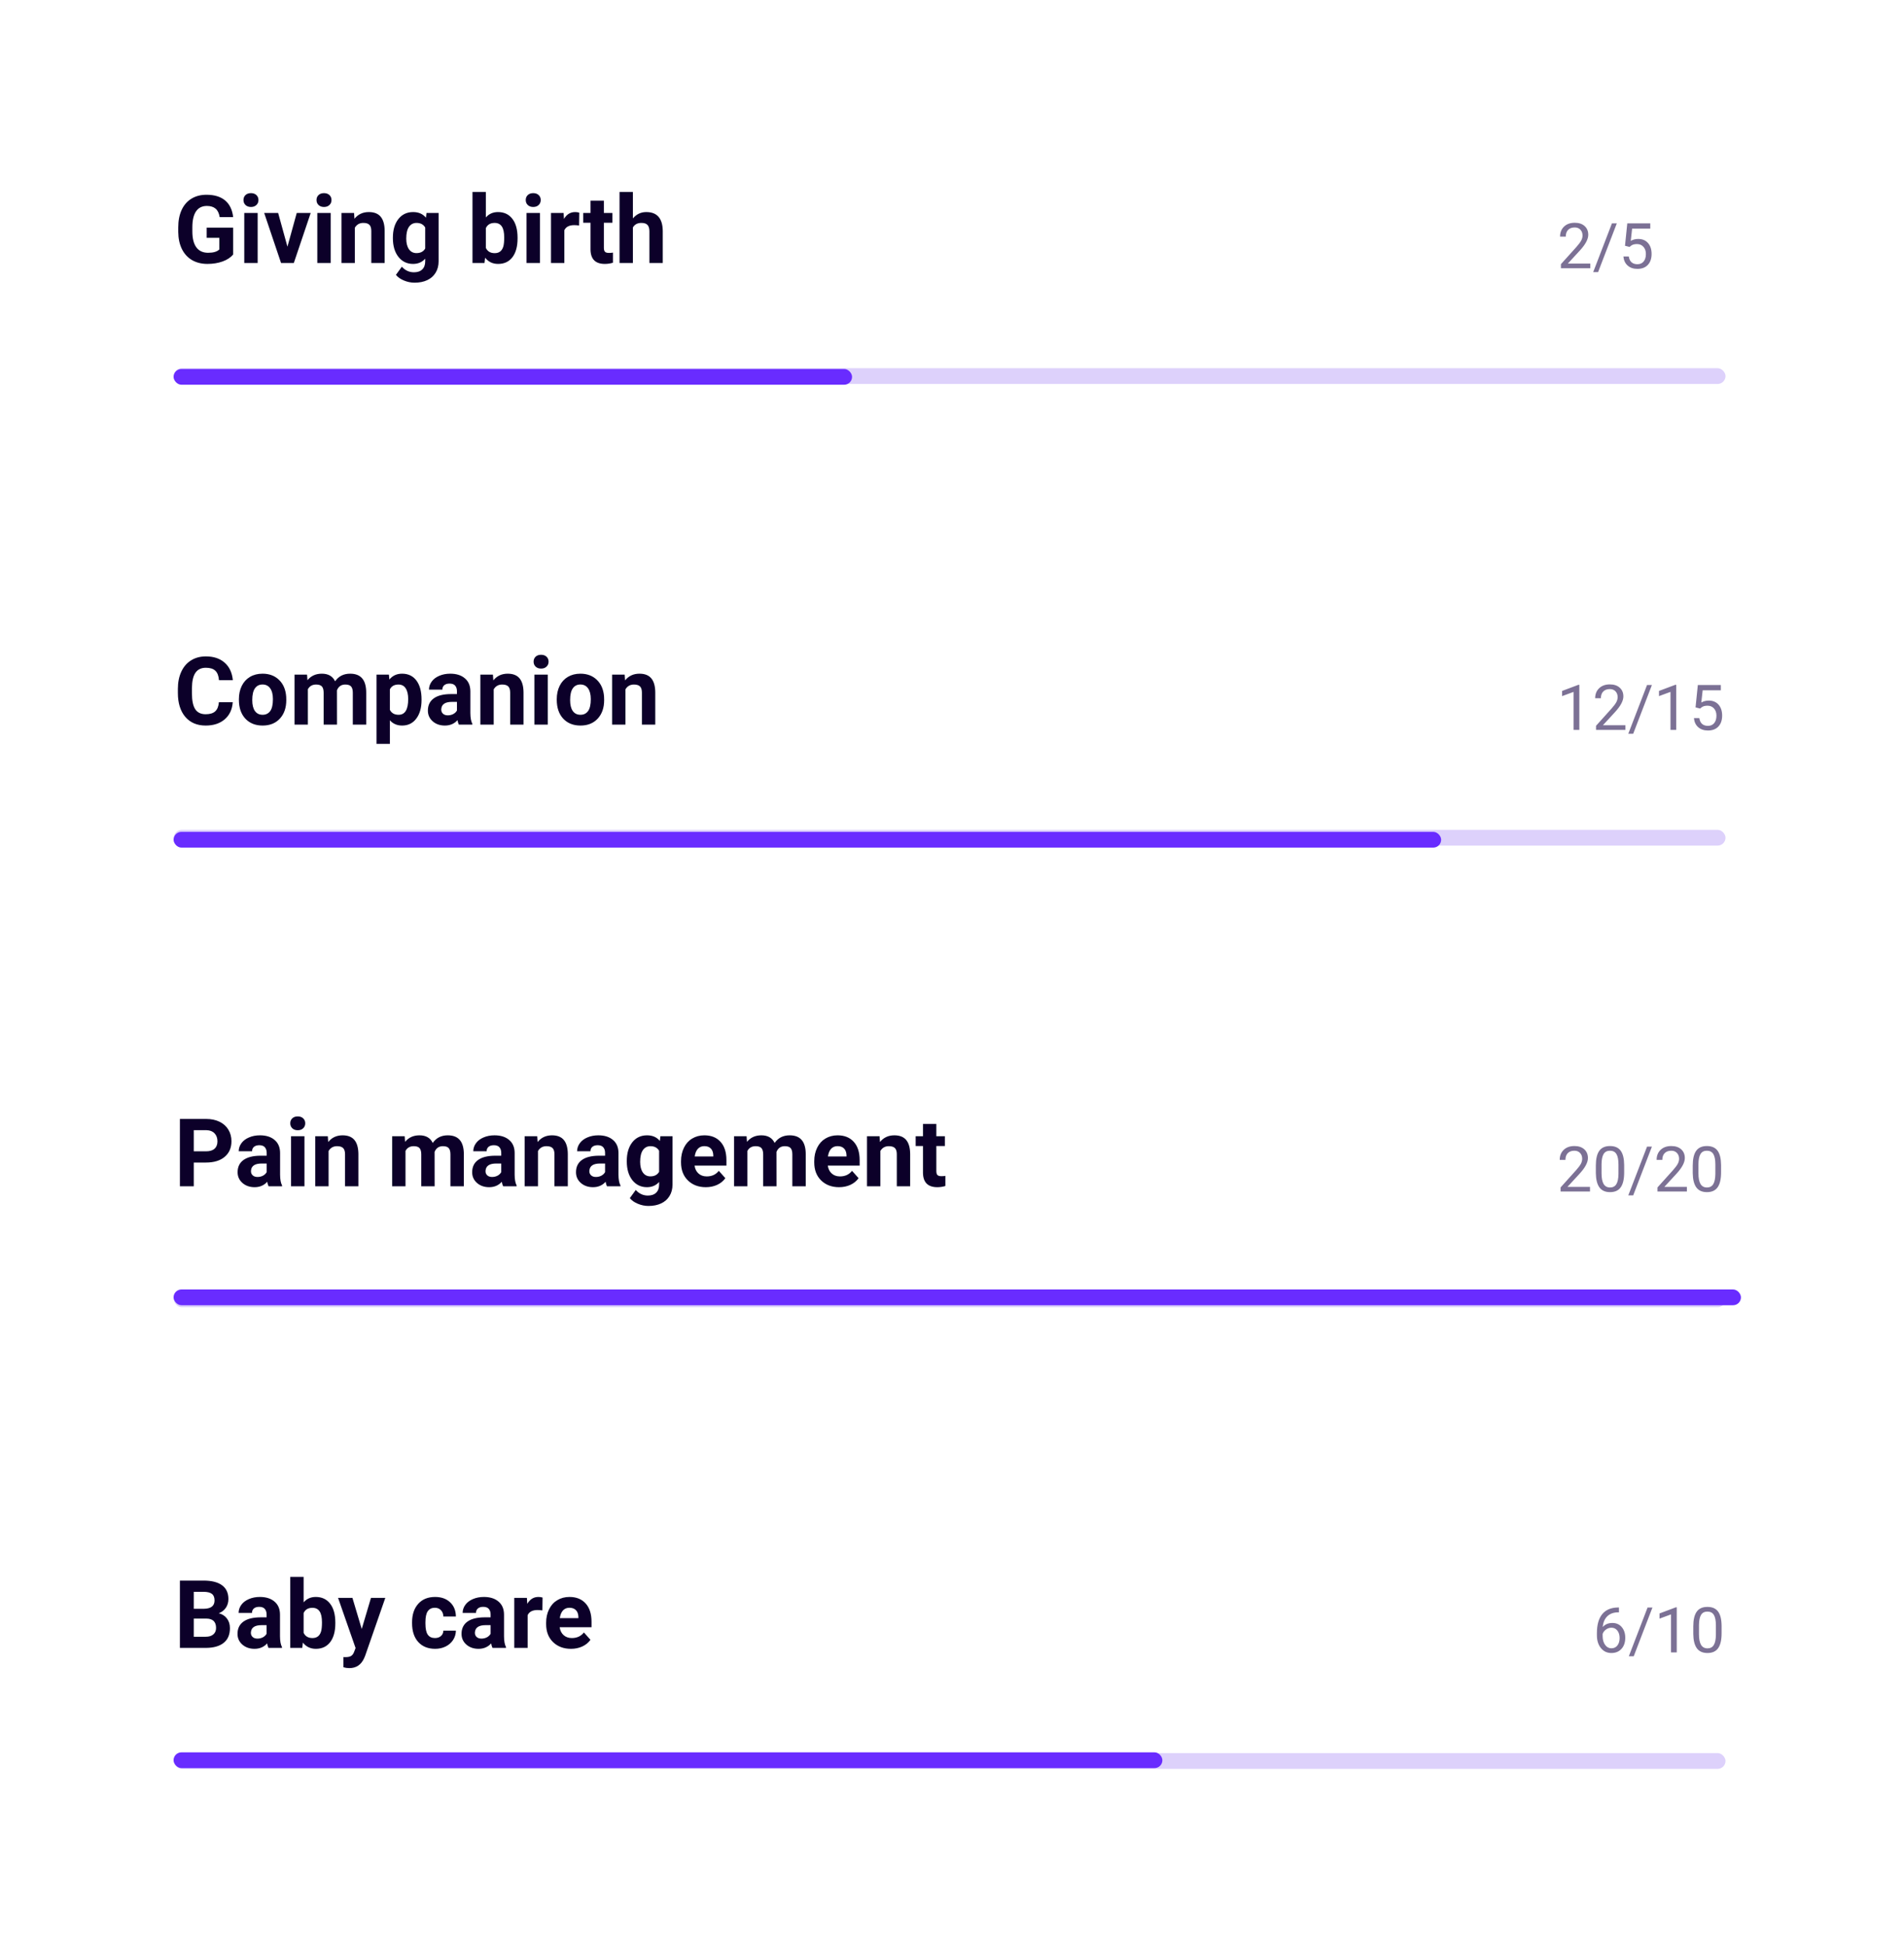 
<svg width="362" height="370" viewBox="0 0 362 370" fill="none" xmlns="http://www.w3.org/2000/svg">
<g filter="url(#filter0_d_1607_48477)">
<rect x="17.064" y="17" width="327" height="71.763" rx="6" fill="white"/>
</g>
<rect x="33.064" y="70" width="295" height="3" rx="1.5" fill="#DDD1FB"/>
<rect x="33" y="70.146" width="129" height="3" rx="1.5" fill="#692CFF"/>
<path d="M44.331 48.383C43.857 48.951 43.186 49.394 42.319 49.71C41.452 50.02 40.491 50.176 39.436 50.176C38.329 50.176 37.356 49.935 36.518 49.455C35.686 48.969 35.041 48.266 34.584 47.346C34.133 46.426 33.902 45.345 33.89 44.102V43.232C33.89 41.955 34.104 40.851 34.532 39.919C34.965 38.981 35.586 38.267 36.395 37.774C37.209 37.276 38.162 37.027 39.252 37.027C40.769 37.027 41.956 37.391 42.811 38.117C43.666 38.838 44.173 39.89 44.331 41.273H41.765C41.648 40.54 41.387 40.004 40.983 39.664C40.584 39.324 40.034 39.154 39.331 39.154C38.434 39.154 37.752 39.491 37.283 40.165C36.814 40.839 36.577 41.841 36.571 43.171V43.988C36.571 45.33 36.826 46.344 37.335 47.029C37.845 47.715 38.592 48.058 39.577 48.058C40.567 48.058 41.273 47.847 41.695 47.425V45.219H39.295V43.276H44.331V48.383ZM48.99 50H46.441V40.49H48.99V50ZM46.291 38.029C46.291 37.648 46.417 37.335 46.669 37.089C46.927 36.843 47.276 36.72 47.715 36.72C48.149 36.72 48.495 36.843 48.752 37.089C49.01 37.335 49.139 37.648 49.139 38.029C49.139 38.416 49.007 38.732 48.744 38.978C48.486 39.225 48.143 39.348 47.715 39.348C47.288 39.348 46.942 39.225 46.678 38.978C46.42 38.732 46.291 38.416 46.291 38.029ZM54.65 46.898L56.416 40.49H59.071L55.863 50H53.437L50.229 40.49H52.883L54.65 46.898ZM62.877 50H60.328V40.49H62.877V50ZM60.178 38.029C60.178 37.648 60.304 37.335 60.556 37.089C60.814 36.843 61.163 36.72 61.602 36.72C62.036 36.72 62.381 36.843 62.639 37.089C62.897 37.335 63.026 37.648 63.026 38.029C63.026 38.416 62.894 38.732 62.63 38.978C62.373 39.225 62.03 39.348 61.602 39.348C61.174 39.348 60.829 39.225 60.565 38.978C60.307 38.732 60.178 38.416 60.178 38.029ZM67.315 40.49L67.394 41.589C68.074 40.739 68.985 40.315 70.127 40.315C71.135 40.315 71.885 40.61 72.377 41.202C72.87 41.794 73.122 42.679 73.133 43.856V50H70.593V43.918C70.593 43.379 70.476 42.989 70.242 42.749C70.007 42.503 69.618 42.38 69.073 42.38C68.358 42.38 67.822 42.685 67.464 43.294V50H64.924V40.49H67.315ZM74.698 45.175C74.698 43.716 75.043 42.541 75.735 41.65C76.432 40.76 77.37 40.315 78.547 40.315C79.59 40.315 80.402 40.672 80.982 41.387L81.087 40.49H83.39V49.684C83.39 50.516 83.2 51.239 82.819 51.855C82.444 52.47 81.914 52.938 81.228 53.261C80.543 53.583 79.74 53.744 78.82 53.744C78.123 53.744 77.443 53.603 76.781 53.322C76.119 53.047 75.618 52.69 75.278 52.25L76.403 50.703C77.036 51.412 77.803 51.767 78.706 51.767C79.379 51.767 79.904 51.585 80.279 51.222C80.654 50.864 80.841 50.355 80.841 49.692V49.183C80.255 49.845 79.485 50.176 78.53 50.176C77.387 50.176 76.461 49.73 75.752 48.84C75.049 47.943 74.698 46.757 74.698 45.28V45.175ZM77.238 45.359C77.238 46.221 77.411 46.898 77.756 47.39C78.102 47.876 78.577 48.119 79.18 48.119C79.954 48.119 80.507 47.829 80.841 47.249V43.25C80.501 42.67 79.954 42.38 79.198 42.38C78.588 42.38 78.108 42.629 77.756 43.127C77.411 43.625 77.238 44.369 77.238 45.359ZM98.402 45.333C98.402 46.856 98.077 48.046 97.426 48.901C96.776 49.751 95.868 50.176 94.702 50.176C93.67 50.176 92.847 49.78 92.232 48.989L92.118 50H89.832V36.5H92.373V41.343C92.959 40.657 93.729 40.315 94.684 40.315C95.844 40.315 96.752 40.742 97.409 41.598C98.071 42.447 98.402 43.645 98.402 45.192V45.333ZM95.862 45.148C95.862 44.188 95.71 43.487 95.405 43.048C95.1 42.602 94.646 42.38 94.043 42.38C93.234 42.38 92.677 42.711 92.373 43.373V47.126C92.683 47.794 93.246 48.128 94.06 48.128C94.88 48.128 95.419 47.724 95.677 46.915C95.8 46.528 95.862 45.94 95.862 45.148ZM102.656 50H100.107V40.49H102.656V50ZM99.957 38.029C99.957 37.648 100.083 37.335 100.335 37.089C100.593 36.843 100.942 36.72 101.381 36.72C101.815 36.72 102.161 36.843 102.418 37.089C102.676 37.335 102.805 37.648 102.805 38.029C102.805 38.416 102.673 38.732 102.41 38.978C102.152 39.225 101.809 39.348 101.381 39.348C100.954 39.348 100.608 39.225 100.344 38.978C100.086 38.732 99.957 38.416 99.957 38.029ZM110.1 42.872C109.754 42.825 109.45 42.802 109.186 42.802C108.225 42.802 107.595 43.127 107.296 43.777V50H104.756V40.49H107.156L107.226 41.624C107.736 40.751 108.442 40.315 109.344 40.315C109.625 40.315 109.889 40.352 110.135 40.429L110.1 42.872ZM114.811 38.152V40.49H116.437V42.353H114.811V47.1C114.811 47.451 114.878 47.703 115.013 47.855C115.148 48.008 115.406 48.084 115.787 48.084C116.068 48.084 116.317 48.063 116.534 48.023V49.947C116.036 50.1 115.523 50.176 114.996 50.176C113.214 50.176 112.306 49.276 112.271 47.477V42.353H110.882V40.49H112.271V38.152H114.811ZM120.331 41.527C121.004 40.719 121.851 40.315 122.871 40.315C124.933 40.315 125.979 41.513 126.008 43.909V50H123.468V43.98C123.468 43.435 123.351 43.033 123.117 42.775C122.882 42.512 122.493 42.38 121.948 42.38C121.204 42.38 120.665 42.667 120.331 43.241V50H117.791V36.5H120.331V41.527Z" fill="#0C0029"/>
<path d="M302.363 51H296.773V50.221L299.726 46.94C300.164 46.443 300.464 46.041 300.628 45.732C300.796 45.42 300.88 45.098 300.88 44.766C300.88 44.32 300.746 43.955 300.476 43.67C300.207 43.385 299.847 43.242 299.398 43.242C298.859 43.242 298.439 43.397 298.138 43.705C297.841 44.01 297.693 44.435 297.693 44.982H296.609C296.609 44.197 296.861 43.562 297.365 43.078C297.873 42.594 298.55 42.352 299.398 42.352C300.191 42.352 300.818 42.56 301.279 42.978C301.74 43.393 301.97 43.945 301.97 44.637C301.97 45.477 301.435 46.477 300.365 47.637L298.08 50.115H302.363V51ZM303.839 51.732H302.908L306.47 42.469H307.396L303.839 51.732ZM308.955 46.723L309.388 42.469H313.759V43.471H310.308L310.05 45.797C310.468 45.551 310.943 45.428 311.474 45.428C312.251 45.428 312.869 45.685 313.326 46.201C313.783 46.713 314.011 47.406 314.011 48.281C314.011 49.16 313.773 49.853 313.296 50.361C312.824 50.865 312.162 51.117 311.31 51.117C310.556 51.117 309.941 50.908 309.464 50.49C308.988 50.072 308.716 49.494 308.65 48.756H309.675C309.742 49.244 309.916 49.613 310.197 49.863C310.478 50.109 310.849 50.232 311.31 50.232C311.814 50.232 312.208 50.06 312.494 49.717C312.783 49.373 312.927 48.898 312.927 48.293C312.927 47.723 312.771 47.266 312.458 46.922C312.15 46.574 311.738 46.4 311.222 46.4C310.75 46.4 310.378 46.504 310.109 46.711L309.822 46.945L308.955 46.723Z" fill="#7C7195"/>
<g filter="url(#filter1_d_1607_48477)">
<rect x="17.064" y="104.763" width="327" height="71.763" rx="6" fill="white"/>
</g>
<rect x="33.064" y="157.763" width="295" height="3" rx="1.5" fill="#DDD1FB"/>
<rect x="33" y="158.146" width="241" height="3" rx="1.5" fill="#692CFF"/>
<path d="M44.252 133.501C44.153 134.878 43.643 135.962 42.723 136.753C41.809 137.544 40.602 137.939 39.102 137.939C37.461 137.939 36.169 137.388 35.226 136.287C34.289 135.179 33.82 133.662 33.82 131.734V130.952C33.82 129.721 34.037 128.637 34.47 127.7C34.904 126.762 35.522 126.045 36.325 125.547C37.133 125.043 38.071 124.791 39.137 124.791C40.614 124.791 41.803 125.186 42.706 125.977C43.608 126.768 44.129 127.879 44.27 129.308H41.633C41.569 128.482 41.337 127.885 40.939 127.515C40.546 127.14 39.946 126.953 39.137 126.953C38.258 126.953 37.599 127.269 37.16 127.902C36.726 128.529 36.503 129.505 36.492 130.829V131.796C36.492 133.178 36.7 134.189 37.116 134.828C37.538 135.467 38.2 135.786 39.102 135.786C39.916 135.786 40.523 135.601 40.921 135.232C41.326 134.857 41.557 134.28 41.616 133.501H44.252ZM45.421 132.921C45.421 131.977 45.603 131.136 45.966 130.398C46.33 129.66 46.851 129.089 47.531 128.684C48.216 128.28 49.01 128.078 49.913 128.078C51.196 128.078 52.242 128.47 53.05 129.256C53.865 130.041 54.319 131.107 54.413 132.455L54.43 133.105C54.43 134.564 54.023 135.736 53.209 136.621C52.394 137.5 51.301 137.939 49.93 137.939C48.559 137.939 47.463 137.5 46.643 136.621C45.829 135.742 45.421 134.547 45.421 133.035V132.921ZM47.961 133.105C47.961 134.008 48.131 134.699 48.471 135.179C48.811 135.654 49.297 135.891 49.93 135.891C50.545 135.891 51.026 135.657 51.372 135.188C51.717 134.714 51.89 133.958 51.89 132.921C51.89 132.036 51.717 131.35 51.372 130.864C51.026 130.378 50.54 130.135 49.913 130.135C49.291 130.135 48.811 130.378 48.471 130.864C48.131 131.344 47.961 132.092 47.961 133.105ZM58.377 128.254L58.456 129.317C59.129 128.491 60.041 128.078 61.189 128.078C62.414 128.078 63.254 128.561 63.711 129.528C64.379 128.561 65.332 128.078 66.568 128.078C67.599 128.078 68.367 128.38 68.871 128.983C69.374 129.581 69.626 130.483 69.626 131.69V137.763H67.078V131.699C67.078 131.16 66.972 130.767 66.761 130.521C66.55 130.269 66.178 130.143 65.645 130.143C64.883 130.143 64.356 130.507 64.063 131.233L64.072 137.763H61.532V131.708C61.532 131.157 61.423 130.759 61.206 130.512C60.99 130.266 60.621 130.143 60.099 130.143C59.378 130.143 58.857 130.442 58.535 131.04V137.763H55.995V128.254H58.377ZM80.147 133.096C80.147 134.561 79.813 135.736 79.145 136.621C78.483 137.5 77.586 137.939 76.456 137.939C75.495 137.939 74.718 137.605 74.126 136.937V141.42H71.586V128.254H73.942L74.03 129.185C74.645 128.447 75.448 128.078 76.438 128.078C77.61 128.078 78.521 128.511 79.171 129.379C79.822 130.246 80.147 131.441 80.147 132.965V133.096ZM77.607 132.912C77.607 132.027 77.449 131.344 77.132 130.864C76.822 130.384 76.368 130.143 75.77 130.143C74.973 130.143 74.425 130.448 74.126 131.057V134.951C74.437 135.578 74.991 135.891 75.788 135.891C77.001 135.891 77.607 134.898 77.607 132.912ZM87.24 137.763C87.123 137.535 87.038 137.251 86.985 136.911C86.37 137.596 85.57 137.939 84.585 137.939C83.654 137.939 82.88 137.67 82.265 137.131C81.656 136.592 81.351 135.912 81.351 135.092C81.351 134.084 81.723 133.31 82.467 132.771C83.217 132.232 84.298 131.96 85.71 131.954H86.879V131.409C86.879 130.969 86.765 130.618 86.537 130.354C86.314 130.091 85.96 129.959 85.473 129.959C85.045 129.959 84.709 130.061 84.462 130.266C84.222 130.471 84.102 130.753 84.102 131.11H81.562C81.562 130.559 81.732 130.05 82.072 129.581C82.412 129.112 82.892 128.746 83.513 128.482C84.134 128.213 84.832 128.078 85.605 128.078C86.777 128.078 87.706 128.374 88.391 128.966C89.082 129.552 89.428 130.378 89.428 131.444V135.566C89.434 136.469 89.56 137.151 89.806 137.614V137.763H87.24ZM85.139 135.997C85.514 135.997 85.86 135.915 86.176 135.751C86.493 135.581 86.727 135.355 86.879 135.074V133.439H85.93C84.659 133.439 83.982 133.879 83.9 134.758L83.891 134.907C83.891 135.223 84.002 135.484 84.225 135.689C84.448 135.894 84.752 135.997 85.139 135.997ZM93.717 128.254L93.796 129.352C94.476 128.503 95.387 128.078 96.53 128.078C97.538 128.078 98.288 128.374 98.78 128.966C99.272 129.557 99.524 130.442 99.536 131.62V137.763H96.996V131.681C96.996 131.142 96.878 130.753 96.644 130.512C96.41 130.266 96.02 130.143 95.475 130.143C94.76 130.143 94.224 130.448 93.867 131.057V137.763H91.327V128.254H93.717ZM104.15 137.763H101.601V128.254H104.15V137.763ZM101.452 125.793C101.452 125.412 101.578 125.098 101.83 124.852C102.087 124.606 102.436 124.483 102.875 124.483C103.309 124.483 103.655 124.606 103.913 124.852C104.17 125.098 104.299 125.412 104.299 125.793C104.299 126.179 104.167 126.496 103.904 126.742C103.646 126.988 103.303 127.111 102.875 127.111C102.448 127.111 102.102 126.988 101.838 126.742C101.581 126.496 101.452 126.179 101.452 125.793ZM105.855 132.921C105.855 131.977 106.037 131.136 106.4 130.398C106.763 129.66 107.285 129.089 107.964 128.684C108.65 128.28 109.444 128.078 110.346 128.078C111.629 128.078 112.675 128.47 113.484 129.256C114.298 130.041 114.752 131.107 114.846 132.455L114.864 133.105C114.864 134.564 114.457 135.736 113.642 136.621C112.828 137.5 111.735 137.939 110.364 137.939C108.993 137.939 107.897 137.5 107.077 136.621C106.262 135.742 105.855 134.547 105.855 133.035V132.921ZM108.395 133.105C108.395 134.008 108.565 134.699 108.905 135.179C109.245 135.654 109.731 135.891 110.364 135.891C110.979 135.891 111.459 135.657 111.805 135.188C112.151 134.714 112.324 133.958 112.324 132.921C112.324 132.036 112.151 131.35 111.805 130.864C111.459 130.378 110.973 130.135 110.346 130.135C109.725 130.135 109.245 130.378 108.905 130.864C108.565 131.344 108.395 132.092 108.395 133.105ZM118.766 128.254L118.845 129.352C119.525 128.503 120.436 128.078 121.579 128.078C122.586 128.078 123.336 128.374 123.829 128.966C124.321 129.557 124.573 130.442 124.584 131.62V137.763H122.044V131.681C122.044 131.142 121.927 130.753 121.693 130.512C121.458 130.266 121.069 130.143 120.524 130.143C119.809 130.143 119.273 130.448 118.916 131.057V137.763H116.375V128.254H118.766Z" fill="#0C0029"/>
<path d="M300.271 138.763H299.182V131.539L296.996 132.342V131.357L300.102 130.191H300.271V138.763ZM309.037 138.763H303.447V137.984L306.4 134.703C306.838 134.207 307.139 133.804 307.303 133.496C307.471 133.183 307.555 132.861 307.555 132.529C307.555 132.084 307.42 131.719 307.15 131.433C306.881 131.148 306.521 131.006 306.072 131.006C305.533 131.006 305.113 131.16 304.812 131.469C304.516 131.773 304.367 132.199 304.367 132.746H303.283C303.283 131.961 303.535 131.326 304.039 130.842C304.547 130.357 305.225 130.115 306.072 130.115C306.865 130.115 307.492 130.324 307.953 130.742C308.414 131.156 308.645 131.709 308.645 132.4C308.645 133.24 308.109 134.24 307.039 135.4L304.754 137.879H309.037V138.763ZM310.514 139.496H309.582L313.145 130.232H314.07L310.514 139.496ZM318.693 138.763H317.604V131.539L315.418 132.342V131.357L318.523 130.191H318.693V138.763ZM322.367 134.486L322.801 130.232H327.172V131.234H323.721L323.463 133.56C323.881 133.314 324.355 133.191 324.887 133.191C325.664 133.191 326.281 133.449 326.738 133.965C327.195 134.476 327.424 135.17 327.424 136.045C327.424 136.924 327.186 137.617 326.709 138.125C326.236 138.629 325.574 138.881 324.723 138.881C323.969 138.881 323.354 138.672 322.877 138.254C322.4 137.836 322.129 137.258 322.062 136.519H323.088C323.154 137.008 323.328 137.377 323.609 137.627C323.891 137.873 324.262 137.996 324.723 137.996C325.227 137.996 325.621 137.824 325.906 137.48C326.195 137.136 326.34 136.662 326.34 136.056C326.34 135.486 326.184 135.029 325.871 134.685C325.562 134.338 325.15 134.164 324.635 134.164C324.162 134.164 323.791 134.267 323.521 134.474L323.234 134.709L322.367 134.486Z" fill="#7C7195"/>
<g filter="url(#filter2_d_1607_48477)">
<rect x="17.064" y="192.527" width="327" height="71.763" rx="6" fill="white"/>
</g>
<rect x="33.064" y="245.527" width="295" height="3" rx="1.5" fill="#DDD1FB"/>
<rect x="33" y="245.146" width="298" height="3" rx="1.5" fill="#692CFF"/>
<path d="M36.843 221.018V225.527H34.206V212.73H39.199C40.16 212.73 41.003 212.906 41.73 213.257C42.462 213.609 43.025 214.11 43.417 214.76C43.81 215.405 44.006 216.14 44.006 216.966C44.006 218.22 43.576 219.211 42.714 219.937C41.859 220.658 40.672 221.018 39.155 221.018H36.843ZM36.843 218.882H39.199C39.896 218.882 40.426 218.718 40.79 218.39C41.159 218.062 41.343 217.593 41.343 216.984C41.343 216.357 41.159 215.85 40.79 215.464C40.42 215.077 39.911 214.878 39.26 214.866H36.843V218.882ZM51.064 225.527C50.947 225.298 50.862 225.014 50.809 224.674C50.194 225.36 49.394 225.703 48.41 225.703C47.478 225.703 46.705 225.433 46.089 224.894C45.48 224.355 45.175 223.675 45.175 222.855C45.175 221.847 45.547 221.074 46.291 220.535C47.041 219.996 48.123 219.723 49.535 219.717H50.704V219.172C50.704 218.733 50.589 218.381 50.361 218.118C50.138 217.854 49.784 217.722 49.297 217.722C48.87 217.722 48.533 217.825 48.287 218.03C48.046 218.235 47.926 218.516 47.926 218.874H45.386C45.386 218.323 45.556 217.813 45.896 217.344C46.236 216.876 46.716 216.509 47.337 216.246C47.959 215.976 48.656 215.841 49.429 215.841C50.601 215.841 51.53 216.137 52.215 216.729C52.907 217.315 53.252 218.141 53.252 219.208V223.33C53.258 224.232 53.384 224.915 53.63 225.378V225.527H51.064ZM48.963 223.76C49.338 223.76 49.684 223.678 50.001 223.514C50.317 223.344 50.551 223.119 50.704 222.838V221.203H49.754C48.483 221.203 47.806 221.642 47.724 222.521L47.715 222.671C47.715 222.987 47.827 223.248 48.049 223.453C48.272 223.658 48.577 223.76 48.963 223.76ZM57.884 225.527H55.335V216.017H57.884V225.527ZM55.186 213.556C55.186 213.175 55.312 212.862 55.564 212.616C55.822 212.37 56.17 212.247 56.61 212.247C57.044 212.247 57.389 212.37 57.647 212.616C57.905 212.862 58.034 213.175 58.034 213.556C58.034 213.943 57.902 214.259 57.638 214.505C57.38 214.752 57.038 214.875 56.61 214.875C56.182 214.875 55.836 214.752 55.573 214.505C55.315 214.259 55.186 213.943 55.186 213.556ZM62.323 216.017L62.402 217.116C63.081 216.266 63.993 215.841 65.135 215.841C66.143 215.841 66.893 216.137 67.385 216.729C67.877 217.321 68.129 218.206 68.141 219.383V225.527H65.601V219.445C65.601 218.906 65.484 218.516 65.249 218.276C65.015 218.03 64.626 217.907 64.081 217.907C63.366 217.907 62.83 218.212 62.472 218.821V225.527H59.932V216.017H62.323ZM76.939 216.017L77.018 217.081C77.692 216.255 78.603 215.841 79.751 215.841C80.976 215.841 81.817 216.325 82.274 217.292C82.942 216.325 83.894 215.841 85.13 215.841C86.162 215.841 86.929 216.143 87.433 216.747C87.937 217.344 88.189 218.247 88.189 219.454V225.527H85.64V219.463C85.64 218.923 85.535 218.531 85.324 218.285C85.113 218.033 84.741 217.907 84.207 217.907C83.446 217.907 82.918 218.27 82.626 218.997L82.634 225.527H80.094V219.471C80.094 218.921 79.986 218.522 79.769 218.276C79.552 218.03 79.183 217.907 78.662 217.907C77.941 217.907 77.419 218.206 77.097 218.803V225.527H74.557V216.017H76.939ZM95.66 225.527C95.543 225.298 95.457 225.014 95.405 224.674C94.79 225.36 93.99 225.703 93.005 225.703C92.074 225.703 91.3 225.433 90.685 224.894C90.076 224.355 89.771 223.675 89.771 222.855C89.771 221.847 90.143 221.074 90.887 220.535C91.637 219.996 92.718 219.723 94.13 219.717H95.299V219.172C95.299 218.733 95.185 218.381 94.957 218.118C94.734 217.854 94.379 217.722 93.893 217.722C93.465 217.722 93.128 217.825 92.882 218.03C92.642 218.235 92.522 218.516 92.522 218.874H89.982C89.982 218.323 90.152 217.813 90.492 217.344C90.832 216.876 91.312 216.509 91.933 216.246C92.554 215.976 93.251 215.841 94.025 215.841C95.197 215.841 96.126 216.137 96.811 216.729C97.502 217.315 97.848 218.141 97.848 219.208V223.33C97.854 224.232 97.98 224.915 98.226 225.378V225.527H95.66ZM93.559 223.76C93.934 223.76 94.28 223.678 94.596 223.514C94.913 223.344 95.147 223.119 95.299 222.838V221.203H94.35C93.079 221.203 92.402 221.642 92.32 222.521L92.311 222.671C92.311 222.987 92.422 223.248 92.645 223.453C92.868 223.658 93.172 223.76 93.559 223.76ZM102.137 216.017L102.216 217.116C102.896 216.266 103.807 215.841 104.95 215.841C105.958 215.841 106.708 216.137 107.2 216.729C107.692 217.321 107.944 218.206 107.956 219.383V225.527H105.416V219.445C105.416 218.906 105.298 218.516 105.064 218.276C104.83 218.03 104.44 217.907 103.895 217.907C103.18 217.907 102.644 218.212 102.287 218.821V225.527H99.747V216.017H102.137ZM115.4 225.527C115.283 225.298 115.198 225.014 115.145 224.674C114.53 225.36 113.73 225.703 112.746 225.703C111.814 225.703 111.041 225.433 110.425 224.894C109.816 224.355 109.511 223.675 109.511 222.855C109.511 221.847 109.883 221.074 110.627 220.535C111.377 219.996 112.458 219.723 113.871 219.717H115.04V219.172C115.04 218.733 114.925 218.381 114.697 218.118C114.474 217.854 114.12 217.722 113.633 217.722C113.206 217.722 112.869 217.825 112.623 218.03C112.382 218.235 112.262 218.516 112.262 218.874H109.722C109.722 218.323 109.892 217.813 110.232 217.344C110.572 216.876 111.052 216.509 111.673 216.246C112.294 215.976 112.992 215.841 113.765 215.841C114.937 215.841 115.866 216.137 116.551 216.729C117.243 217.315 117.588 218.141 117.588 219.208V223.33C117.594 224.232 117.72 224.915 117.966 225.378V225.527H115.4ZM113.299 223.76C113.674 223.76 114.02 223.678 114.336 223.514C114.653 223.344 114.887 223.119 115.04 222.838V221.203H114.09C112.819 221.203 112.142 221.642 112.06 222.521L112.051 222.671C112.051 222.987 112.163 223.248 112.385 223.453C112.608 223.658 112.913 223.76 113.299 223.76ZM119.17 220.702C119.17 219.243 119.516 218.068 120.208 217.177C120.905 216.287 121.842 215.841 123.02 215.841C124.063 215.841 124.875 216.199 125.455 216.914L125.56 216.017H127.863V225.211C127.863 226.043 127.672 226.766 127.292 227.381C126.917 227.997 126.386 228.465 125.701 228.788C125.015 229.11 124.212 229.271 123.292 229.271C122.595 229.271 121.916 229.13 121.253 228.849C120.591 228.574 120.09 228.216 119.75 227.777L120.875 226.23C121.508 226.939 122.276 227.294 123.178 227.294C123.852 227.294 124.376 227.112 124.751 226.749C125.126 226.391 125.314 225.881 125.314 225.219V224.71C124.728 225.372 123.958 225.703 123.002 225.703C121.86 225.703 120.934 225.257 120.225 224.367C119.522 223.47 119.17 222.284 119.17 220.807V220.702ZM121.71 220.886C121.71 221.748 121.883 222.424 122.229 222.917C122.575 223.403 123.049 223.646 123.653 223.646C124.426 223.646 124.98 223.356 125.314 222.776V218.777C124.974 218.197 124.426 217.907 123.67 217.907C123.061 217.907 122.581 218.156 122.229 218.654C121.883 219.152 121.71 219.896 121.71 220.886ZM134.2 225.703C132.805 225.703 131.668 225.275 130.79 224.42C129.917 223.564 129.48 222.424 129.48 221.001V220.755C129.48 219.799 129.665 218.947 130.034 218.197C130.403 217.441 130.924 216.861 131.598 216.457C132.278 216.047 133.051 215.841 133.918 215.841C135.219 215.841 136.242 216.252 136.986 217.072C137.736 217.892 138.111 219.055 138.111 220.561V221.598H132.055C132.137 222.219 132.383 222.717 132.793 223.092C133.209 223.467 133.734 223.655 134.367 223.655C135.345 223.655 136.11 223.3 136.661 222.591L137.909 223.989C137.528 224.528 137.012 224.95 136.362 225.255C135.711 225.553 134.991 225.703 134.2 225.703ZM133.91 217.898C133.406 217.898 132.996 218.068 132.679 218.408C132.369 218.748 132.169 219.234 132.082 219.867H135.615V219.665C135.603 219.102 135.451 218.669 135.158 218.364C134.865 218.053 134.449 217.898 133.91 217.898ZM141.943 216.017L142.022 217.081C142.696 216.255 143.607 215.841 144.755 215.841C145.98 215.841 146.821 216.325 147.278 217.292C147.946 216.325 148.898 215.841 150.134 215.841C151.166 215.841 151.933 216.143 152.437 216.747C152.941 217.344 153.193 218.247 153.193 219.454V225.527H150.644V219.463C150.644 218.923 150.539 218.531 150.328 218.285C150.117 218.033 149.745 217.907 149.211 217.907C148.45 217.907 147.922 218.27 147.629 218.997L147.638 225.527H145.098V219.471C145.098 218.921 144.99 218.522 144.773 218.276C144.556 218.03 144.187 217.907 143.666 217.907C142.945 217.907 142.423 218.206 142.101 218.803V225.527H139.561V216.017H141.943ZM159.53 225.703C158.135 225.703 156.999 225.275 156.12 224.42C155.247 223.564 154.81 222.424 154.81 221.001V220.755C154.81 219.799 154.995 218.947 155.364 218.197C155.733 217.441 156.254 216.861 156.928 216.457C157.608 216.047 158.381 215.841 159.249 215.841C160.549 215.841 161.572 216.252 162.316 217.072C163.066 217.892 163.441 219.055 163.441 220.561V221.598H157.385C157.467 222.219 157.713 222.717 158.124 223.092C158.54 223.467 159.064 223.655 159.697 223.655C160.675 223.655 161.44 223.3 161.991 222.591L163.239 223.989C162.858 224.528 162.342 224.95 161.692 225.255C161.042 225.553 160.321 225.703 159.53 225.703ZM159.24 217.898C158.736 217.898 158.326 218.068 158.009 218.408C157.699 218.748 157.5 219.234 157.412 219.867H160.945V219.665C160.933 219.102 160.781 218.669 160.488 218.364C160.195 218.053 159.779 217.898 159.24 217.898ZM167.229 216.017L167.308 217.116C167.988 216.266 168.899 215.841 170.042 215.841C171.049 215.841 171.799 216.137 172.292 216.729C172.784 217.321 173.036 218.206 173.047 219.383V225.527H170.507V219.445C170.507 218.906 170.39 218.516 170.156 218.276C169.921 218.03 169.532 217.907 168.987 217.907C168.272 217.907 167.736 218.212 167.378 218.821V225.527H164.838V216.017H167.229ZM178.022 213.679V216.017H179.648V217.88H178.022V222.627C178.022 222.978 178.089 223.23 178.224 223.382C178.359 223.535 178.617 223.611 178.998 223.611C179.279 223.611 179.528 223.59 179.745 223.549V225.474C179.247 225.627 178.734 225.703 178.207 225.703C176.425 225.703 175.517 224.803 175.482 223.005V217.88H174.093V216.017H175.482V213.679H178.022Z" fill="#0C0029"/>
<path d="M302.299 226.527H296.709V225.748L299.662 222.466C300.1 221.97 300.4 221.568 300.564 221.259C300.732 220.947 300.816 220.625 300.816 220.293C300.816 219.847 300.682 219.482 300.412 219.197C300.143 218.912 299.783 218.769 299.334 218.769C298.795 218.769 298.375 218.923 298.074 219.232C297.777 219.537 297.629 219.963 297.629 220.509H296.545C296.545 219.724 296.797 219.089 297.301 218.605C297.809 218.121 298.486 217.879 299.334 217.879C300.127 217.879 300.754 218.088 301.215 218.505C301.676 218.92 301.906 219.472 301.906 220.164C301.906 221.004 301.371 222.004 300.301 223.164L298.016 225.642H302.299V226.527ZM308.797 222.888C308.797 224.158 308.58 225.101 308.146 225.718C307.713 226.336 307.035 226.644 306.113 226.644C305.203 226.644 304.529 226.343 304.092 225.742C303.654 225.136 303.428 224.234 303.412 223.035V221.588C303.412 220.334 303.629 219.402 304.062 218.793C304.496 218.183 305.176 217.879 306.102 217.879C307.02 217.879 307.695 218.173 308.129 218.763C308.562 219.349 308.785 220.255 308.797 221.482V222.888ZM307.713 221.406C307.713 220.488 307.584 219.82 307.326 219.402C307.068 218.98 306.66 218.769 306.102 218.769C305.547 218.769 305.143 218.978 304.889 219.396C304.635 219.814 304.504 220.457 304.496 221.324V223.058C304.496 223.98 304.629 224.662 304.895 225.103C305.164 225.541 305.57 225.759 306.113 225.759C306.648 225.759 307.045 225.552 307.303 225.138C307.564 224.724 307.701 224.072 307.713 223.181V221.406ZM310.514 227.259H309.582L313.145 217.996H314.07L310.514 227.259ZM320.721 226.527H315.131V225.748L318.084 222.466C318.521 221.97 318.822 221.568 318.986 221.259C319.154 220.947 319.238 220.625 319.238 220.293C319.238 219.847 319.104 219.482 318.834 219.197C318.564 218.912 318.205 218.769 317.756 218.769C317.217 218.769 316.797 218.923 316.496 219.232C316.199 219.537 316.051 219.963 316.051 220.509H314.967C314.967 219.724 315.219 219.089 315.723 218.605C316.23 218.121 316.908 217.879 317.756 217.879C318.549 217.879 319.176 218.088 319.637 218.505C320.098 218.92 320.328 219.472 320.328 220.164C320.328 221.004 319.793 222.004 318.723 223.164L316.438 225.642H320.721V226.527ZM327.219 222.888C327.219 224.158 327.002 225.101 326.568 225.718C326.135 226.336 325.457 226.644 324.535 226.644C323.625 226.644 322.951 226.343 322.514 225.742C322.076 225.136 321.85 224.234 321.834 223.035V221.588C321.834 220.334 322.051 219.402 322.484 218.793C322.918 218.183 323.598 217.879 324.523 217.879C325.441 217.879 326.117 218.173 326.551 218.763C326.984 219.349 327.207 220.255 327.219 221.482V222.888ZM326.135 221.406C326.135 220.488 326.006 219.82 325.748 219.402C325.49 218.98 325.082 218.769 324.523 218.769C323.969 218.769 323.564 218.978 323.311 219.396C323.057 219.814 322.926 220.457 322.918 221.324V223.058C322.918 223.98 323.051 224.662 323.316 225.103C323.586 225.541 323.992 225.759 324.535 225.759C325.07 225.759 325.467 225.552 325.725 225.138C325.986 224.724 326.123 224.072 326.135 223.181V221.406Z" fill="#7C7195"/>
<g filter="url(#filter3_d_1607_48477)">
<rect x="17.064" y="280.29" width="327" height="71.763" rx="6" fill="white"/>
</g>
<rect x="33.064" y="333.29" width="295" height="3" rx="1.5" fill="#DDD1FB"/>
<rect x="33" y="333.146" width="188" height="3" rx="1.5" fill="#692CFF"/>
<path d="M34.206 313.29V300.494H38.689C40.242 300.494 41.419 300.792 42.222 301.39C43.025 301.982 43.426 302.852 43.426 304C43.426 304.627 43.265 305.181 42.943 305.661C42.621 306.136 42.172 306.485 41.598 306.707C42.254 306.871 42.77 307.203 43.145 307.701C43.526 308.199 43.716 308.808 43.716 309.529C43.716 310.759 43.324 311.691 42.539 312.324C41.753 312.956 40.634 313.279 39.181 313.29H34.206ZM36.843 307.718V311.172H39.102C39.723 311.172 40.206 311.026 40.552 310.733C40.904 310.434 41.08 310.024 41.08 309.502C41.08 308.33 40.473 307.736 39.26 307.718H36.843ZM36.843 305.855H38.794C40.124 305.831 40.79 305.301 40.79 304.264C40.79 303.684 40.62 303.268 40.28 303.016C39.946 302.758 39.416 302.629 38.689 302.629H36.843V305.855ZM51.046 313.29C50.929 313.062 50.844 312.778 50.791 312.438C50.176 313.123 49.377 313.466 48.392 313.466C47.46 313.466 46.687 313.197 46.072 312.658C45.462 312.119 45.158 311.439 45.158 310.619C45.158 309.611 45.53 308.837 46.274 308.298C47.024 307.759 48.105 307.487 49.517 307.481H50.686V306.936C50.686 306.496 50.572 306.145 50.343 305.881C50.121 305.618 49.766 305.486 49.28 305.486C48.852 305.486 48.515 305.588 48.269 305.793C48.029 305.998 47.909 306.28 47.909 306.637H45.369C45.369 306.086 45.539 305.577 45.878 305.108C46.218 304.639 46.699 304.273 47.32 304.009C47.941 303.74 48.638 303.605 49.412 303.605C50.584 303.605 51.512 303.901 52.198 304.493C52.889 305.078 53.235 305.905 53.235 306.971V311.093C53.241 311.995 53.367 312.678 53.613 313.141V313.29H51.046ZM48.946 311.524C49.321 311.524 49.666 311.442 49.983 311.278C50.299 311.108 50.534 310.882 50.686 310.601V308.966H49.737C48.465 308.966 47.789 309.406 47.706 310.285L47.698 310.434C47.698 310.75 47.809 311.011 48.032 311.216C48.254 311.421 48.559 311.524 48.946 311.524ZM63.755 308.623C63.755 310.147 63.43 311.336 62.78 312.192C62.129 313.041 61.221 313.466 60.055 313.466C59.024 313.466 58.201 313.071 57.585 312.28L57.471 313.29H55.186V299.79H57.726V304.633C58.312 303.948 59.083 303.605 60.038 303.605C61.198 303.605 62.106 304.033 62.762 304.888C63.424 305.738 63.755 306.936 63.755 308.483V308.623ZM61.215 308.439C61.215 307.478 61.063 306.778 60.758 306.338C60.454 305.893 59.999 305.67 59.396 305.67C58.587 305.67 58.031 306.001 57.726 306.663V310.416C58.037 311.084 58.599 311.418 59.414 311.418C60.234 311.418 60.773 311.014 61.031 310.205C61.154 309.819 61.215 309.23 61.215 308.439ZM68.774 309.696L70.532 303.781H73.256L69.433 314.767L69.222 315.268C68.654 316.51 67.716 317.131 66.41 317.131C66.04 317.131 65.665 317.076 65.285 316.964V315.039L65.671 315.048C66.152 315.048 66.509 314.975 66.744 314.828C66.984 314.682 67.171 314.439 67.306 314.099L67.605 313.317L64.274 303.781H67.007L68.774 309.696ZM82.696 311.418C83.165 311.418 83.545 311.289 83.838 311.032C84.131 310.774 84.284 310.431 84.295 310.003H86.677C86.671 310.648 86.496 311.24 86.15 311.779C85.804 312.312 85.33 312.728 84.726 313.027C84.128 313.32 83.466 313.466 82.74 313.466C81.38 313.466 80.308 313.036 79.523 312.174C78.738 311.307 78.345 310.112 78.345 308.588V308.421C78.345 306.956 78.735 305.787 79.514 304.914C80.293 304.041 81.363 303.605 82.722 303.605C83.912 303.605 84.864 303.945 85.579 304.624C86.299 305.298 86.665 306.198 86.677 307.323H84.295C84.284 306.83 84.131 306.432 83.838 306.127C83.545 305.817 83.159 305.661 82.678 305.661C82.086 305.661 81.638 305.878 81.334 306.312C81.035 306.74 80.885 307.437 80.885 308.404V308.667C80.885 309.646 81.035 310.349 81.334 310.777C81.632 311.204 82.086 311.418 82.696 311.418ZM93.638 313.29C93.521 313.062 93.436 312.778 93.383 312.438C92.768 313.123 91.968 313.466 90.984 313.466C90.052 313.466 89.279 313.197 88.664 312.658C88.054 312.119 87.749 311.439 87.749 310.619C87.749 309.611 88.122 308.837 88.866 308.298C89.616 307.759 90.697 307.487 92.109 307.481H93.278V306.936C93.278 306.496 93.164 306.145 92.935 305.881C92.712 305.618 92.358 305.486 91.872 305.486C91.444 305.486 91.107 305.588 90.861 305.793C90.621 305.998 90.501 306.28 90.501 306.637H87.96C87.96 306.086 88.13 305.577 88.47 305.108C88.81 304.639 89.29 304.273 89.912 304.009C90.533 303.74 91.23 303.605 92.003 303.605C93.175 303.605 94.104 303.901 94.79 304.493C95.481 305.078 95.827 305.905 95.827 306.971V311.093C95.832 311.995 95.959 312.678 96.205 313.141V313.29H93.638ZM91.538 311.524C91.913 311.524 92.258 311.442 92.575 311.278C92.891 311.108 93.126 310.882 93.278 310.601V308.966H92.329C91.057 308.966 90.38 309.406 90.298 310.285L90.29 310.434C90.29 310.75 90.401 311.011 90.624 311.216C90.846 311.421 91.151 311.524 91.538 311.524ZM103.122 306.162C102.776 306.116 102.471 306.092 102.208 306.092C101.247 306.092 100.617 306.417 100.318 307.068V313.29H97.778V303.781H100.177L100.248 304.914C100.757 304.041 101.463 303.605 102.366 303.605C102.647 303.605 102.911 303.643 103.157 303.719L103.122 306.162ZM108.553 313.466C107.159 313.466 106.022 313.038 105.143 312.183C104.27 311.328 103.833 310.188 103.833 308.764V308.518C103.833 307.563 104.018 306.71 104.387 305.96C104.756 305.204 105.278 304.624 105.952 304.22C106.631 303.81 107.405 303.605 108.272 303.605C109.573 303.605 110.595 304.015 111.339 304.835C112.089 305.656 112.464 306.819 112.464 308.325V309.362H106.409C106.491 309.983 106.737 310.481 107.147 310.856C107.563 311.231 108.087 311.418 108.72 311.418C109.699 311.418 110.463 311.064 111.014 310.355L112.262 311.752C111.881 312.291 111.366 312.713 110.715 313.018C110.065 313.317 109.344 313.466 108.553 313.466ZM108.263 305.661C107.759 305.661 107.349 305.831 107.033 306.171C106.722 306.511 106.523 306.997 106.435 307.63H109.968V307.428C109.957 306.866 109.804 306.432 109.511 306.127C109.218 305.817 108.802 305.661 108.263 305.661Z" fill="#0C0029"/>
<path d="M307.803 305.609V306.529H307.604C306.76 306.544 306.088 306.794 305.588 307.279C305.088 307.763 304.799 308.445 304.721 309.324C305.17 308.808 305.783 308.55 306.561 308.55C307.303 308.55 307.895 308.812 308.336 309.335C308.781 309.859 309.004 310.535 309.004 311.363C309.004 312.242 308.764 312.945 308.283 313.472C307.807 313.999 307.166 314.263 306.361 314.263C305.545 314.263 304.883 313.951 304.375 313.326C303.867 312.697 303.613 311.888 303.613 310.9V310.484C303.613 308.913 303.947 307.714 304.615 306.886C305.287 306.054 306.285 305.628 307.609 305.609H307.803ZM306.379 309.453C306.008 309.453 305.666 309.564 305.354 309.786C305.041 310.009 304.824 310.288 304.703 310.624V311.023C304.703 311.726 304.861 312.292 305.178 312.722C305.494 313.152 305.889 313.367 306.361 313.367C306.85 313.367 307.232 313.187 307.51 312.828C307.791 312.468 307.932 311.997 307.932 311.415C307.932 310.829 307.789 310.357 307.504 309.997C307.223 309.634 306.848 309.453 306.379 309.453ZM310.615 314.878H309.684L313.246 305.615H314.172L310.615 314.878ZM318.795 314.146H317.705V306.921L315.52 307.724V306.74L318.625 305.574H318.795V314.146ZM327.32 310.507C327.32 311.777 327.104 312.72 326.67 313.337C326.236 313.954 325.559 314.263 324.637 314.263C323.727 314.263 323.053 313.962 322.615 313.361C322.178 312.755 321.951 311.853 321.936 310.654V309.206C321.936 307.953 322.152 307.021 322.586 306.411C323.02 305.802 323.699 305.497 324.625 305.497C325.543 305.497 326.219 305.792 326.652 306.382C327.086 306.968 327.309 307.874 327.32 309.101V310.507ZM326.236 309.025C326.236 308.107 326.107 307.439 325.85 307.021C325.592 306.599 325.184 306.388 324.625 306.388C324.07 306.388 323.666 306.597 323.412 307.015C323.158 307.433 323.027 308.076 323.02 308.943V310.677C323.02 311.599 323.152 312.281 323.418 312.722C323.688 313.16 324.094 313.378 324.637 313.378C325.172 313.378 325.568 313.171 325.826 312.757C326.088 312.343 326.225 311.691 326.236 310.8V309.025Z" fill="#7C7195"/>
<defs>
<filter id="filter0_d_1607_48477" x="0.064" y="0" width="361" height="105.763" filterUnits="userSpaceOnUse" color-interpolation-filters="sRGB">
<feFlood flood-opacity="0" result="BackgroundImageFix"/>
<feColorMatrix in="SourceAlpha" type="matrix" values="0 0 0 0 0 0 0 0 0 0 0 0 0 0 0 0 0 0 127 0" result="hardAlpha"/>
<feMorphology radius="6" operator="dilate" in="SourceAlpha" result="effect1_dropShadow_1607_48477"/>
<feOffset/>
<feGaussianBlur stdDeviation="5.5"/>
<feComposite in2="hardAlpha" operator="out"/>
<feColorMatrix type="matrix" values="0 0 0 0 0.349 0 0 0 0 0.275 0 0 0 0 0.698 0 0 0 0.06 0"/>
<feBlend mode="normal" in2="BackgroundImageFix" result="effect1_dropShadow_1607_48477"/>
<feBlend mode="normal" in="SourceGraphic" in2="effect1_dropShadow_1607_48477" result="shape"/>
</filter>
<filter id="filter1_d_1607_48477" x="0.064" y="87.763" width="361" height="105.763" filterUnits="userSpaceOnUse" color-interpolation-filters="sRGB">
<feFlood flood-opacity="0" result="BackgroundImageFix"/>
<feColorMatrix in="SourceAlpha" type="matrix" values="0 0 0 0 0 0 0 0 0 0 0 0 0 0 0 0 0 0 127 0" result="hardAlpha"/>
<feMorphology radius="6" operator="dilate" in="SourceAlpha" result="effect1_dropShadow_1607_48477"/>
<feOffset/>
<feGaussianBlur stdDeviation="5.5"/>
<feComposite in2="hardAlpha" operator="out"/>
<feColorMatrix type="matrix" values="0 0 0 0 0.349 0 0 0 0 0.275 0 0 0 0 0.698 0 0 0 0.06 0"/>
<feBlend mode="normal" in2="BackgroundImageFix" result="effect1_dropShadow_1607_48477"/>
<feBlend mode="normal" in="SourceGraphic" in2="effect1_dropShadow_1607_48477" result="shape"/>
</filter>
<filter id="filter2_d_1607_48477" x="0.064" y="175.527" width="361" height="105.763" filterUnits="userSpaceOnUse" color-interpolation-filters="sRGB">
<feFlood flood-opacity="0" result="BackgroundImageFix"/>
<feColorMatrix in="SourceAlpha" type="matrix" values="0 0 0 0 0 0 0 0 0 0 0 0 0 0 0 0 0 0 127 0" result="hardAlpha"/>
<feMorphology radius="6" operator="dilate" in="SourceAlpha" result="effect1_dropShadow_1607_48477"/>
<feOffset/>
<feGaussianBlur stdDeviation="5.5"/>
<feComposite in2="hardAlpha" operator="out"/>
<feColorMatrix type="matrix" values="0 0 0 0 0.349 0 0 0 0 0.275 0 0 0 0 0.698 0 0 0 0.06 0"/>
<feBlend mode="normal" in2="BackgroundImageFix" result="effect1_dropShadow_1607_48477"/>
<feBlend mode="normal" in="SourceGraphic" in2="effect1_dropShadow_1607_48477" result="shape"/>
</filter>
<filter id="filter3_d_1607_48477" x="0.064" y="263.29" width="361" height="105.763" filterUnits="userSpaceOnUse" color-interpolation-filters="sRGB">
<feFlood flood-opacity="0" result="BackgroundImageFix"/>
<feColorMatrix in="SourceAlpha" type="matrix" values="0 0 0 0 0 0 0 0 0 0 0 0 0 0 0 0 0 0 127 0" result="hardAlpha"/>
<feMorphology radius="6" operator="dilate" in="SourceAlpha" result="effect1_dropShadow_1607_48477"/>
<feOffset/>
<feGaussianBlur stdDeviation="5.5"/>
<feComposite in2="hardAlpha" operator="out"/>
<feColorMatrix type="matrix" values="0 0 0 0 0.349 0 0 0 0 0.275 0 0 0 0 0.698 0 0 0 0.06 0"/>
<feBlend mode="normal" in2="BackgroundImageFix" result="effect1_dropShadow_1607_48477"/>
<feBlend mode="normal" in="SourceGraphic" in2="effect1_dropShadow_1607_48477" result="shape"/>
</filter>
</defs>
</svg>
